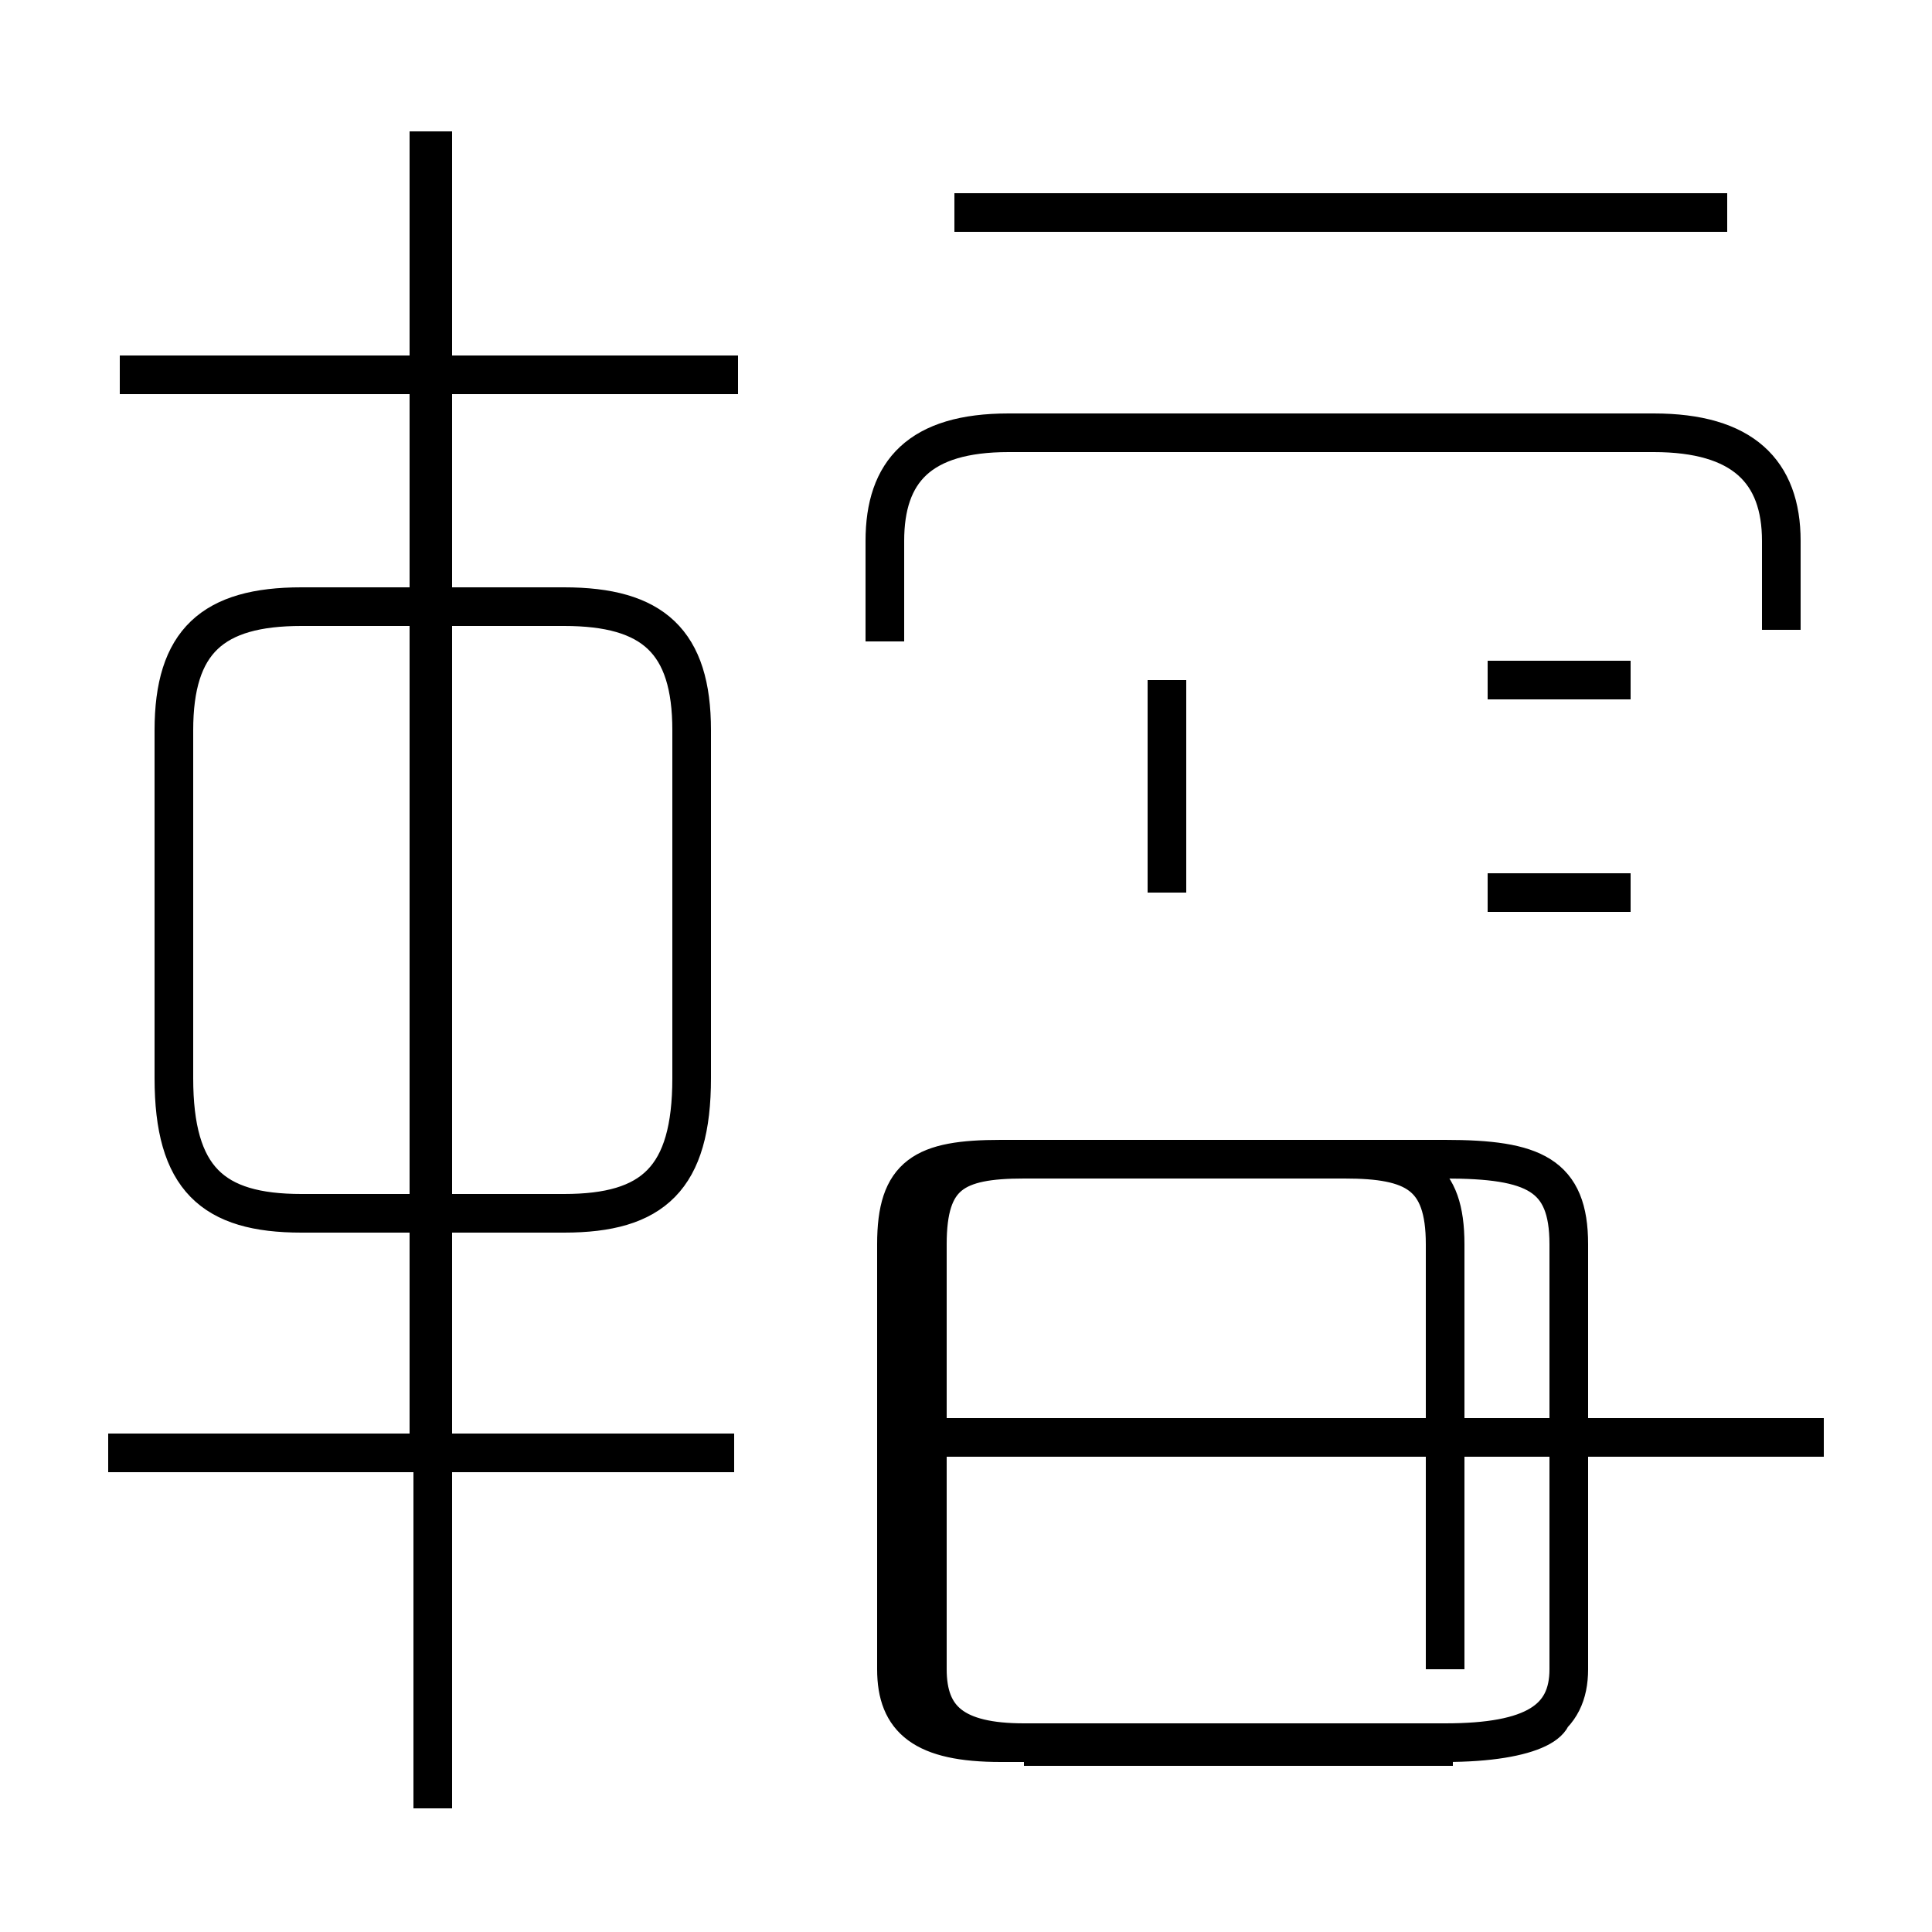 <?xml version='1.0' encoding='utf8'?>
<svg viewBox="0.0 -44.0 50.0 50.0" version="1.1" xmlns="http://www.w3.org/2000/svg">
<rect x="0.0" y="-44.0" width="50.0" height="50.0" fill="#808080" stroke="none"/>
<rect x="-1000" y="-1000" width="2000" height="2000" stroke="white" fill="white"/>
<g style="fill:none; stroke:#000000;  stroke-width:1">
<path d="M 19.1 34.3 L 3.1 34.3 M 11.2 -2.8 L 11.2 40.6 M 7.8 12.6 L 14.6 12.6 C 16.9 12.6 17.9 13.5 17.9 16.1 L 17.9 25.1 C 17.9 27.4 16.9 28.3 14.6 28.3 L 7.8 28.3 C 5.5 28.3 4.5 27.4 4.5 25.1 L 4.5 16.1 C 4.5 13.5 5.5 12.6 7.8 12.6 Z M 11.1 6.4 L 11.1 40.6 M 19.0 6.4 L 2.8 6.4 M 44.7 38.5 L 24.7 38.5 M 46.1 27.7 L 46.1 30.0 C 46.1 31.8 45.1 32.8 42.8 32.8 L 26.1 32.8 C 23.8 32.8 22.9 31.8 22.9 30.0 L 22.9 27.4 M 30.2 26.4 L 30.2 20.9 M 42.2 26.4 L 38.5 26.4 M 42.2 20.9 L 38.5 20.9 M 47.2 6.8 L 23.4 6.8 M 37.6 -1.2 L 26.5 -1.2 M 37.4 0.8 L 37.4 11.8 C 37.4 13.6 36.6 14.0 34.8 14.0 L 26.5 14.0 C 24.7 14.0 24.0 13.6 24.0 11.8 L 24.0 0.8 C 24.0 -0.5 24.7 -1.1 26.5 -1.1 L 37.4 -1.1 C 39.7 -1.1 40.6 -0.5 40.6 0.8 L 40.6 11.8 C 40.6 13.6 39.7 14.0 37.4 14.0 L 25.9 14.0 C 23.9 14.0 23.2 13.6 23.2 11.8 L 23.2 0.8 C 23.2 -0.5 23.9 -1.1 25.9 -1.1 L 37.4 -1.1 C 39.7 -1.1 40.6 -0.5 40.6 0.8 L 40.6 11.8 C 40.6 13.6 39.7 14.0 37.4 14.0 L 25.9 14.0 C 23.9 14.0 23.2 13.6 23.2 11.8 L 23.2 0.8 C 23.2 -0.5 23.9 -1.1 25.9 -1.1 L 37.4 -1.1 C 39.7 -1.1 40.6 -0.5 40.6 0.8 L 40.6 11.8 C 40.6 13.6 39.7 14.0 37.4 14.0 L 25.9 14.0 C 23.9 14.0 23.2 13.6 23.2 11.8 L 23.2 0.8 C 23.2 -0.5 23.9 -1.1 25.9 -1.1 L 37.4 -1.1 C 39.7 -1.1 40.6 -0.5 40.6 0.8 L 40.6 11.8 C 40.6 13.6 39.7 14.0 37.4 14.0 L 25.9 14.0 C 23.9 14.0 23.2 13.6 23.2 11.8 L 23.2 0.8 C 23.2 -0.5 23.9 -1.1 25.9 -1.1 L 37.4 -1.1 C 39.7 -1.1 40.6 -0.5 40.6 0.8 L 40.6 11.8 C 40.6 13.6 39.7 14.0 37.4 14.0 L 25.9 14.0 C 23.9 14.0 23.2 13.6 23.2 11.8 L 23.2 0.8 C 23.2 -0.5 23.9 -1.1 25.9 -1.1 L 37.4 -1.1 C 39.7 -1.1 40.6 -0.5 40.6 0.8 L 40.6 11.8 C 40.6 13.6 39.7 14.0 37.4 14.0 L 25.9 14.0 C 23.9 14.0 23.2 13.6 23.2 11.8 L 23.2 0.8 C 23.2 -0.5 23.9 -1.1 25.9 -1.1 L 37.4 -1.1 C 39.7 -1.1 40.6 -0.5 40.6 0.8 L 40.6 11.8 C 40.6 13.6 39.7 14.0 37.4 14.0 L 25.9 14.0 C 23.9 14.0 23.2 13.6 23.2 11.8 L 23.2 0.8 C 23.2 -0.5 23.9 -1.1 25.9 -1.1 L 37.4 -1.1 C 39.7 -1.1 40.6 -0.5 40.6 0.8 L 40.6 11.8 C 40.6 13.6 39.7 14.0 37.4 14.0 L 25.9 14.0 C 23.9 14.0 23.2 13.6 23.2 11.8 L 23.2 0.8 C 23.2 -0.5 23.9 -1.1 25.9 -1.1 L 37.4 -1.1 C 39.7 -1.1 40.6 -0.5 40.6 0.8 L 40.6 11.8 C 40.6 13.6 39.7 14.0 37.4 14.0 L 25.9 14.0 C 23.9 14.0 23.2 13.6 23.2 11.8 L 23.2 0.8 C 23.2 -0.5 23.9 -1.1 25.9 -1.1 L 37.4 -1.1 C 39.7 -1.1 40.6 -0.5 40.6 0.8 L 40.6 11.8 C 40.6 13.6 39.7 14.0 37.4 14.0 L 25.9 14.0 C 23.9 14.0 23.2 13.6 23.2 11.8 L 23.2 0.8 C 23.2 -0.5 23.9 -1.1 25.9 -1.1 L 37.4 -1.1 C 39.7 -1.1 40.6 -0.5 40.6 0.8 L 40.6 11.8 C 40.6 13.6 39.7 14.0 37.4 14.0 L 25.9 14.0 C 23.9 14.0 23.2 13.6 23.2 11.8 L 23.2 0.8 C 23.2 -0.5 23.9 -1.1 25.9 -1.1 L 37.4 -1.1 C 39.7 -1.1 40.6 -0.5 40." transform="scale(1, -1)" />
</g>
</svg>